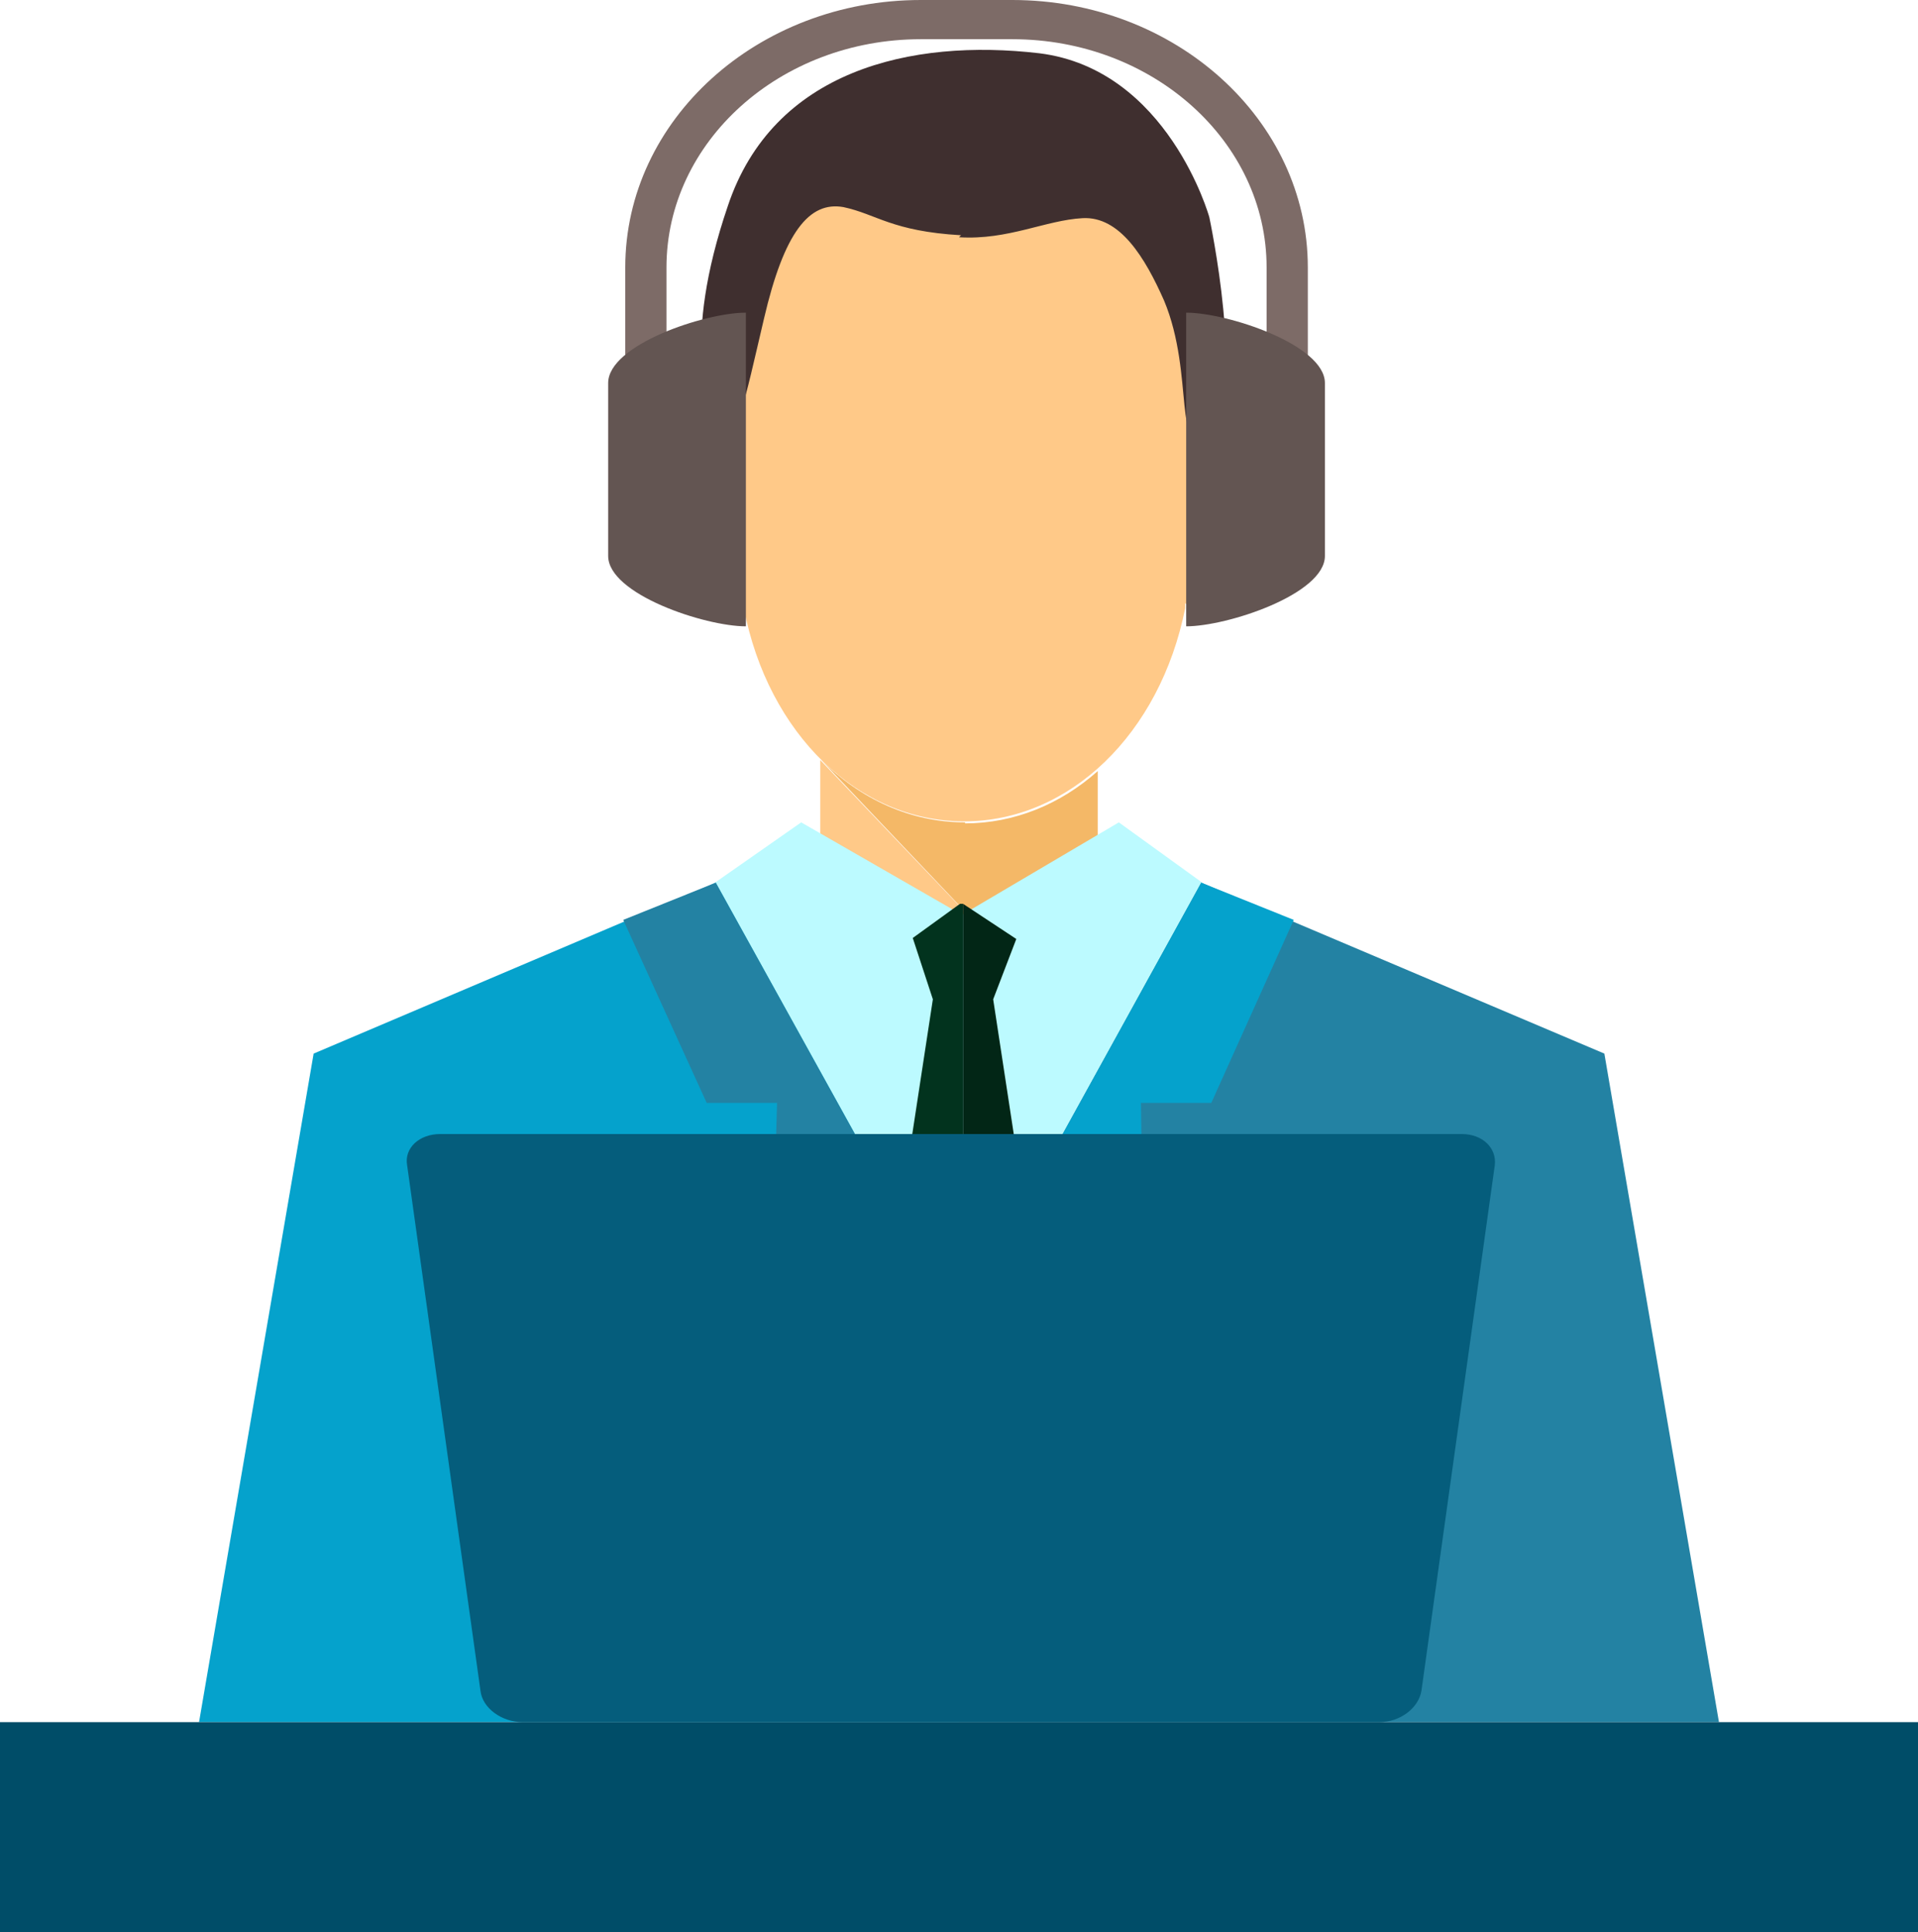 <?xml version="1.0" encoding="UTF-8"?>
<svg id="Layer_2" data-name="Layer 2" xmlns="http://www.w3.org/2000/svg" viewBox="0 0 19.08 19.22">
  <defs>
    <style>
      .cls-1 {
        fill: #05a2cc;
      }

      .cls-1, .cls-2, .cls-3, .cls-4, .cls-5, .cls-6, .cls-7, .cls-8, .cls-9, .cls-10, .cls-11, .cls-12 {
        stroke-width: 0px;
      }

      .cls-2 {
        fill: #7d6b67;
      }

      .cls-3 {
        fill: #055d7c;
      }

      .cls-4 {
        fill: #3f2f2f;
      }

      .cls-5 {
        fill: #004d68;
      }

      .cls-6 {
        fill: #ffc988;
      }

      .cls-7 {
        fill: #635552;
      }

      .cls-8 {
        fill: #f4b867;
      }

      .cls-9 {
        fill: #bcfaff;
      }

      .cls-10 {
        fill: #022616;
      }

      .cls-11 {
        fill: #2382a3;
      }

      .cls-12 {
        fill: #02331e;
      }
    </style>
  </defs>
  <g id="Layer_1-2" data-name="Layer 1">
    <g>
      <g>
        <g>
          <polygon class="cls-6" points="8.16 7.56 8.16 10.69 10.91 10.69 10.91 9.4 10.41 9.92 8.16 7.56"/>
          <path class="cls-8" d="M9.6,8.18c-.54,0-1.04-.23-1.43-.62h0s2.25,2.37,2.25,2.37l.5-.52v-1.74c-.37.33-.83.52-1.32.52Z"/>
        </g>
        <polygon class="cls-9" points="7.97 8.18 9.57 9.1 11.13 8.18 12.5 9.17 9.54 13.15 6.74 9.04 7.97 8.18"/>
        <path class="cls-6" d="M11.88,6.05s-.03,0-.05-.02l-.04-.03v.05c-.25,1.25-1.15,2.12-2.2,2.12s-1.95-.87-2.19-2.12v-.05s-.05.03-.05.03c-.01.01-.03.02-.04.02h0c-.18,0-.52-.52-.56-1.08-.04-.64-.03-1,.04-1.07,0,0,.01,0,.01,0,.06,0,.16.08.25.21l.1.15-.05-.18c-.06-.21-.09-.39-.09-.56,0-1.59,1.15-2.89,2.56-2.89s2.57,1.3,2.57,2.89c0,.17-.03.35-.09.56l-.05.18.1-.15c.09-.13.19-.21.25-.21,0,0,0,0,.02,0,.07.07.08.43.04,1.07-.04.56-.37,1.08-.55,1.08Z"/>
        <path class="cls-4" d="M9.54,2.36c.49.03.86-.17,1.23-.19.37-.02.62.39.81.82.31.74.08,1.61.45,1.26.37-.35,0-2.09,0-2.09,0,0-.41-1.47-1.69-1.63-1.28-.15-2.65.17-3.1,1.52-.46,1.35-.21,2.02-.06,2.19.15.17.22-.22.42-1.07.2-.86.45-1.17.79-1.11.33.07.48.24,1.17.28Z"/>
        <g>
          <polygon class="cls-10" points="10.11 9.34 9.58 8.99 9.58 13.79 9.58 13.79 10.3 12.69 9.88 9.94 10.11 9.34"/>
          <polygon class="cls-12" points="9.56 8.99 9.55 8.99 9.55 8.99 9.08 9.33 9.28 9.94 8.86 12.69 9.58 13.79 9.58 13.79 9.58 8.99 9.56 8.99"/>
        </g>
        <polygon class="cls-11" points="9.54 17.13 9.54 13.15 11.95 8.78 15.96 10.48 17.1 17.13 9.54 17.13"/>
        <polygon class="cls-1" points="9.54 17.13 9.54 13.15 7.12 8.78 3.12 10.48 1.98 17.13 9.54 17.13"/>
        <polygon class="cls-1" points="12.87 9.15 11.95 8.78 9.54 13.15 11.36 11.67 11.35 10.97 12.05 10.97 12.87 9.15"/>
        <polygon class="cls-11" points="6.2 9.15 7.12 8.78 9.54 13.15 7.71 11.67 7.73 10.97 7.03 10.97 6.2 9.15"/>
      </g>
      <path class="cls-3" d="M4.78,16.82c.02.17.21.31.42.31h8.52c.21,0,.39-.14.42-.31l.73-5.23c.02-.17-.12-.31-.33-.31H4.38c-.21,0-.36.14-.33.31l.73,5.23Z"/>
      <rect class="cls-5" y="17.13" width="19.08" height="2.09"/>
      <g>
        <path class="cls-2" d="M6.22,5.12h.41v-2.46c0-1.25,1.13-2.27,2.53-2.27h.91c1.4,0,2.53,1.02,2.53,2.27v2.46h.41v-2.46c0-1.47-1.32-2.66-2.94-2.66h-.91c-1.62,0-2.94,1.19-2.94,2.66v2.46Z"/>
        <path class="cls-7" d="M13.18,3.81v1.72c0,.38-.97.7-1.38.7v-3.12c.41,0,1.38.32,1.38.7Z"/>
        <path class="cls-7" d="M6.05,3.81v1.72c0,.38.96.7,1.37.7v-3.12c-.41,0-1.37.32-1.37.7Z"/>
      </g>
    </g>
  </g>
</svg>